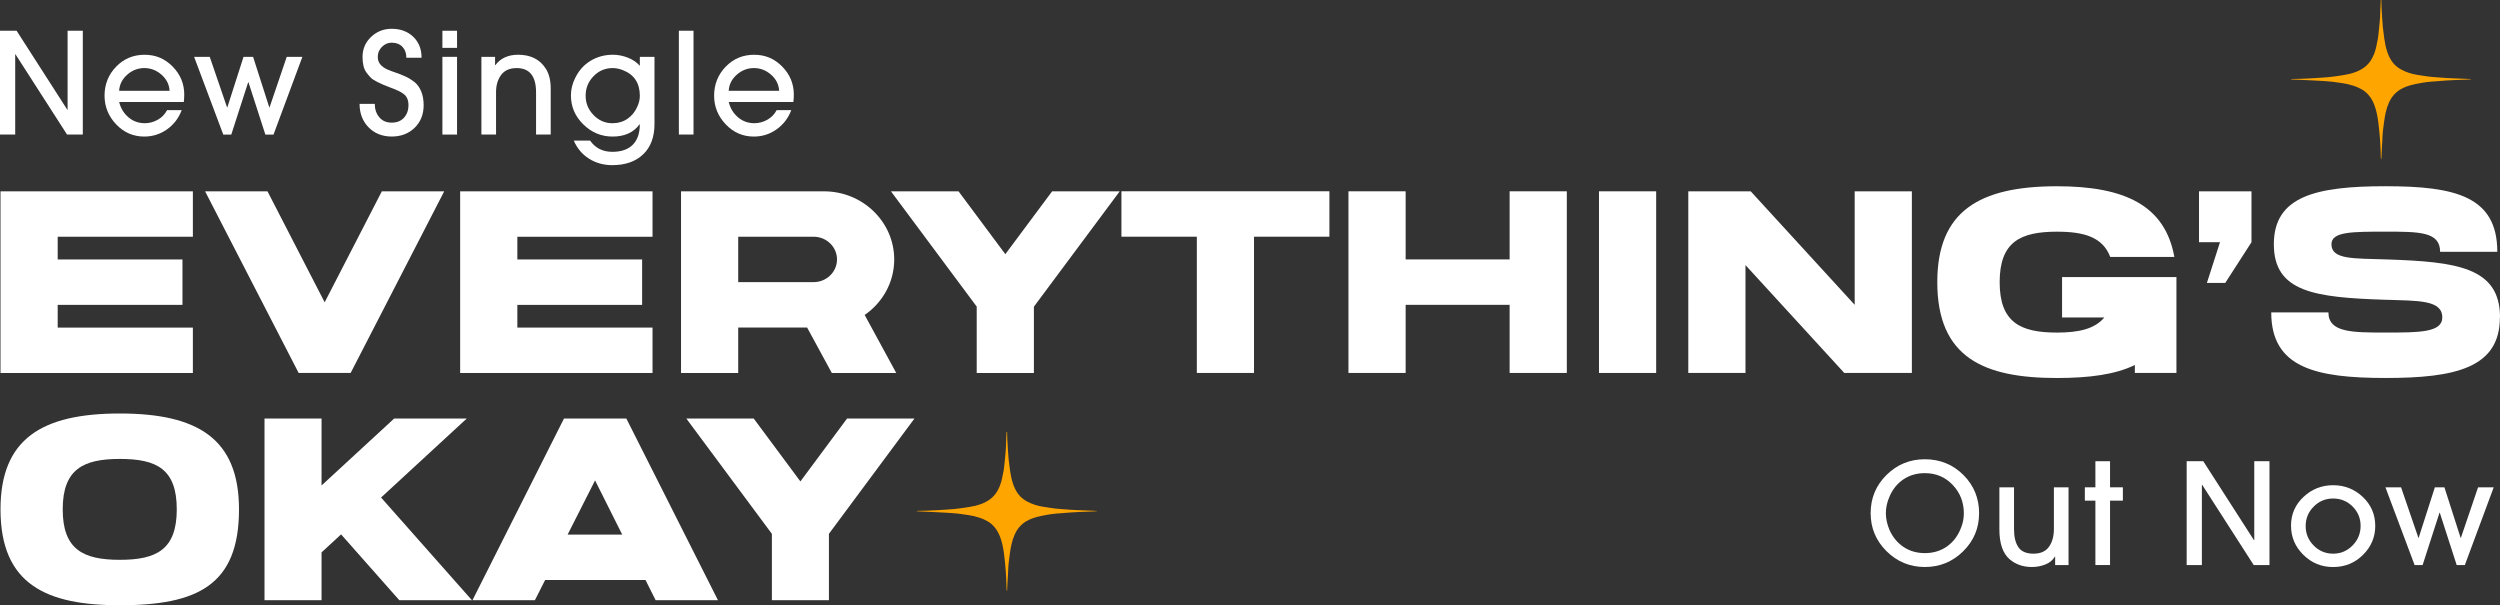 <?xml version="1.0" encoding="UTF-8"?>
<svg id="Layer_1" data-name="Layer 1" xmlns="http://www.w3.org/2000/svg" viewBox="0 0 891 215.71">
  <rect x="0" y="0" width="891" height="215.71" fill="#333333" stroke="none"/>
  <defs>
    <style>
      .cls-1 {
        fill: orange;
      }

      .cls-1,
      .cls-2 {
        stroke-width: 0px;
      }

      .cls-2 {
        fill: #fff;
      }
    </style>
  </defs>
  <path class="cls-2" d="M68.74,116.74v16.19H.18v-64.74h68.56v16.19H20.56v8.09h44.47v16.19H20.56v8.09h48.18Z" />
  <path class="cls-2" d="M158.32,68.18l-33.35,64.74h-18.53l-33.35-64.74h22.24l20.38,39.56,20.38-39.56h22.24Z" />
  <path class="cls-2" d="M232.56,116.74v16.19h-68.56v-64.74h68.56v16.19h-48.18v8.09h44.47v16.19h-44.47v8.09h48.18Z" />
  <path class="cls-2"
    d="M287.65,116.74h-24.55v16.19h-20.38v-64.74h50.96c13.79,0,25.02,10.89,25.02,24.28,0,8.15-4.16,15.38-10.53,19.78l11.25,20.68h-22.96l-8.8-16.19ZM263.1,100.55h26.87c4.6,0,8.34-3.63,8.34-8.09s-3.74-8.09-8.34-8.09h-26.87v16.19Z" />
  <path class="cls-2"
    d="M368.48,109.27v23.66h-20.38v-23.66l-30.57-41.09h24.09l16.68,22.41,16.68-22.41h24.09l-30.57,41.09Z" />
  <path class="cls-2" d="M473.8,84.36h-26.87v48.56h-20.38v-48.56h-26.87v-16.19h74.12v16.19Z" />
  <path class="cls-2"
    d="M558.41,68.18v64.74h-20.38v-24.28h-37.06v24.28h-20.38v-64.74h20.38v24.28h37.06v-24.28h20.38Z" />
  <path class="cls-2" d="M569.88,132.92v-64.74h20.38v64.74h-20.38Z" />
  <path class="cls-2" d="M681.39,68.18v64.74h-24.09l-35.21-38.44v38.44h-20.38v-64.74h22.24l37.06,40.46v-40.46h20.38Z" />
  <path class="cls-2"
    d="M775.68,98.75v34.17h-14.82v-2.83c-6.93,3.38-16.22,4.63-27.75,4.63-25.99,0-42.66-7.19-42.66-34.17,0-25.18,14.82-34.17,42.66-34.17,24.15,0,38.51,6.81,41.83,25.18h-22.86c-2.66-6.99-9.15-8.99-18.97-8.99-13.01,0-20.43,3.6-20.43,17.98s7.41,17.98,20.43,17.98c7.73,0,13.48-1.29,16.87-5.39h-15.06v-14.39h40.77Z" />
  <path class="cls-2" d="M802.43,68.18v18.14l-9.35,14.51h-6.54l4.67-14.51h-7.48v-18.14h18.69Z" />
  <path class="cls-2"
    d="M891,113.13h-.04c0,17.98-15.84,21.58-40.72,21.58s-40.77-3.6-40.77-23.38h20.38c0,7.19,8.41,7.19,20.38,7.19s20.2,0,20.2-5.39c0-6.33-8.7-5.91-20.44-6.3-.01,0-.03,0-.04,0h-.04c-24.87-.83-39.51-2.69-39.51-19.78s14.92-20.68,39.8-20.68,39.84,3.6,39.84,23.38h-20.38c0-7.19-7.42-7.19-19.46-7.19s-19.27,0-19.27,4.5c0,5.48,7.82,5.01,19.56,5.4.01,0,.03,0,.04,0h.04c24.86.83,40.44,2.69,40.44,20.68Z" />
  <path class="cls-2"
    d="M42.72,215.71C16.81,215.71.18,208.52.18,181.54c0-25.18,14.78-34.17,42.54-34.17s42.46,8.99,42.46,34.17c0,26.98-14.78,34.17-42.46,34.17ZM42.72,163.56c-12.98,0-20.37,3.6-20.37,17.98s7.39,17.98,20.37,17.98,20.28-3.6,20.28-17.98-7.16-17.98-20.28-17.98Z" />
  <path class="cls-2"
    d="M168.18,213.91h-25.87l-20.75-23.46-6.96,6.42v17.04h-20.33v-64.74h20.33v23.85l25.87-23.85h25.87l-30.53,28.15,32.38,36.59Z" />
  <path class="cls-2"
    d="M230.06,206.72h-35.78l-3.64,7.19h-22.25l32.61-64.74h22.23l32.65,64.74h-22.21l-3.61-7.19ZM212.08,171.22l-9.78,19.31h19.46l-9.68-19.31Z" />
  <path class="cls-2"
    d="M295.43,190.26v23.66h-20.33v-23.66l-30.49-41.09h24.02l16.63,22.41,16.63-22.41h24.02l-30.49,41.09Z" />
  <path class="cls-1"
    d="M326.72,182.08c1.2-.02,2.41-.04,3.61-.08,1.14-.03,2.28-.09,3.41-.15,1.16-.06,2.31-.14,3.47-.22,1-.07,1.99-.13,2.99-.22.96-.1,1.93-.22,2.88-.36,1.47-.23,2.95-.42,4.39-.76,1.62-.38,3.19-.94,4.62-1.83,1.19-.75,2.21-1.68,2.98-2.84,1.04-1.57,1.69-3.32,2.07-5.15.2-.96.42-1.93.58-2.9.14-.88.22-1.77.31-2.66.1-1.02.2-2.05.3-3.07.06-.59.12-1.18.15-1.78.04-.79.05-1.59.08-2.38.04-1.09.1-2.18.15-3.27,0-.16,0-.32,0-.48h.22c.02.94.03,1.88.08,2.82.06,1.23.14,2.45.22,3.68.07,1.04.12,2.09.23,3.12.14,1.36.33,2.71.51,4.06.21,1.59.54,3.15,1.03,4.67.47,1.43,1.09,2.78,2.03,3.96.82,1.03,1.82,1.84,2.98,2.47,1.78.97,3.68,1.55,5.67,1.89,1.3.22,2.6.42,3.91.59,1.11.14,2.23.21,3.34.3,1,.08,1.99.16,2.99.22,1.04.06,2.08.1,3.12.15,1.32.06,2.65.1,3.97.15.54.02,1.08.05,1.61.07.12,0,.24.04.36.12-.61.03-1.22.07-1.83.1-1.33.05-2.67.1-4,.15-.98.04-1.95.08-2.93.15-1.27.08-2.53.19-3.79.29-.69.05-1.39.08-2.08.16-.96.1-1.93.21-2.88.38-1.22.21-2.45.44-3.65.74-1.97.49-3.84,1.24-5.41,2.56-1.2,1.01-2.11,2.26-2.75,3.71-.52,1.16-.9,2.36-1.18,3.59-.24,1.07-.41,2.15-.57,3.23-.17,1.17-.3,2.35-.44,3.52-.04.31-.06.63-.08.94-.05,1.01-.1,2.02-.15,3.03-.07,1.26-.15,2.53-.22,3.79-.03.57-.05,1.14-.07,1.72,0,.11-.01.23-.02.34-.03,0-.06,0-.1,0-.03-.22-.09-.43-.1-.64-.03-.88-.05-1.76-.08-2.64-.04-1.01-.09-2.02-.15-3.03-.06-.91-.13-1.81-.22-2.72-.14-1.4-.26-2.8-.45-4.19-.28-2.05-.65-4.08-1.4-6.03-.48-1.27-1.11-2.45-2-3.5-1.42-1.69-3.29-2.66-5.34-3.34-1.35-.45-2.74-.78-4.15-.97-1.2-.16-2.39-.36-3.6-.5-.93-.11-1.87-.17-2.8-.23-1.31-.08-2.61-.15-3.92-.22-1.05-.06-2.1-.1-3.15-.15-1.15-.05-2.3-.1-3.45-.15-.43-.02-.86-.05-1.28-.07v-.15h0Z" />
  <g>
    <path class="cls-2"
      d="M705.34,182.98c0,5.27-1.89,9.77-5.67,13.5-3.78,3.73-8.33,5.6-13.65,5.6s-9.87-1.88-13.65-5.62c-3.78-3.75-5.67-8.28-5.67-13.58s1.88-9.87,5.65-13.6c3.77-3.73,8.32-5.6,13.68-5.6s10,1.87,13.73,5.6c3.73,3.73,5.6,8.3,5.6,13.7ZM699.92,183.03c0-4-1.32-7.4-3.97-10.2-2.64-2.8-5.96-4.2-9.94-4.2-2.88,0-5.41.73-7.6,2.2-2.19,1.47-3.86,3.52-4.99,6.15-.87,2-1.3,3.97-1.3,5.9s.43,3.93,1.3,6c1.17,2.6,2.85,4.62,5.04,6.08,2.19,1.45,4.71,2.17,7.55,2.17,3.04,0,5.7-.81,7.96-2.42,2.26-1.62,3.92-3.86,4.99-6.73.64-1.63.95-3.28.95-4.95Z" />
    <path class="cls-2"
      d="M737.22,201.38h-4.77v-3h-.1c-.74,1.27-1.87,2.2-3.39,2.8-1.52.6-3.12.9-4.79.9-3.15,0-5.79-.92-7.93-2.75-2.44-2.1-3.66-5.65-3.66-10.65v-15h5.22v15c0,2.7.52,4.82,1.56,6.35,1.04,1.53,2.83,2.3,5.37,2.3s4.35-.82,5.52-2.45c1.17-1.63,1.76-3.75,1.76-6.35v-14.85h5.22v27.7Z" />
    <path class="cls-2" d="M756.59,178.43h-4.57v22.95h-5.22v-22.95h-3.76v-4.75h3.76v-9.3h5.22v9.3h4.57v4.75Z" />
    <path class="cls-2" d="M808.84,201.38h-5.62l-18.37-28.6h-.1v28.6h-5.42v-37h5.92l18.07,28.15h.1v-28.15h5.42v37Z" />
    <path class="cls-2"
      d="M846.54,187.43c0,4-1.46,7.44-4.37,10.33-2.91,2.88-6.46,4.33-10.64,4.33s-7.65-1.44-10.59-4.33c-2.95-2.88-4.42-6.36-4.42-10.42s1.48-7.44,4.44-10.23c2.96-2.78,6.48-4.18,10.57-4.18s7.65,1.4,10.59,4.2c2.94,2.8,4.42,6.23,4.42,10.3ZM838.46,194.4c1.91-1.95,2.86-4.27,2.86-6.98s-.95-5-2.86-6.9-4.22-2.85-6.93-2.85-5.02.96-6.93,2.88c-1.91,1.92-2.86,4.23-2.86,6.93s.95,5.02,2.86,6.95c1.91,1.93,4.22,2.9,6.93,2.9s5.02-.98,6.93-2.93Z" />
    <path class="cls-2"
      d="M888.76,173.68l-10.29,27.7h-2.91l-6.02-18.65h-.1l-6.02,18.65h-2.86l-10.39-27.7h5.57l6.17,18h.1l5.77-18h3.41l5.77,18h.1l6.12-18h5.57Z" />
  </g>
  <path class="cls-1"
    d="M816.5,28.16c1.2-.02,2.41-.04,3.61-.08,1.14-.03,2.28-.09,3.41-.15,1.16-.06,2.31-.14,3.47-.22,1-.07,1.99-.13,2.99-.22.96-.1,1.93-.22,2.88-.36,1.47-.23,2.95-.42,4.39-.76,1.62-.38,3.19-.94,4.62-1.83,1.19-.75,2.21-1.68,2.98-2.84,1.04-1.57,1.69-3.32,2.07-5.15.2-.96.42-1.93.58-2.9.14-.88.22-1.77.31-2.66.1-1.02.2-2.05.3-3.07.06-.59.12-1.18.15-1.78.04-.79.05-1.59.08-2.38.04-1.09.1-2.18.15-3.27,0-.16,0-.32,0-.48h.22c.02.94.03,1.88.08,2.82.06,1.23.14,2.45.22,3.68.07,1.04.12,2.09.23,3.12.14,1.36.33,2.71.51,4.06.21,1.59.54,3.15,1.03,4.67.47,1.43,1.09,2.78,2.03,3.96.82,1.03,1.82,1.84,2.98,2.47,1.78.97,3.68,1.55,5.67,1.89,1.3.22,2.6.42,3.91.59,1.11.14,2.23.21,3.34.3,1,.08,1.99.16,2.99.22,1.04.06,2.08.1,3.12.15,1.32.06,2.65.1,3.97.15.54.02,1.08.05,1.61.07.12,0,.24.04.36.12-.61.03-1.22.07-1.83.1-1.33.05-2.67.1-4,.15-.98.04-1.95.08-2.93.15-1.27.08-2.53.19-3.79.29-.69.05-1.39.08-2.08.16-.96.1-1.93.21-2.88.38-1.22.21-2.45.44-3.65.74-1.97.49-3.84,1.24-5.41,2.56-1.2,1.01-2.11,2.26-2.75,3.71-.52,1.16-.9,2.36-1.18,3.59-.24,1.07-.41,2.15-.57,3.23-.17,1.17-.3,2.35-.44,3.52-.04.31-.06.63-.08.94-.05,1.01-.1,2.02-.15,3.03-.07,1.26-.15,2.53-.22,3.79-.03.57-.05,1.14-.07,1.72,0,.11-.01.23-.02.34-.03,0-.06,0-.1,0-.03-.22-.09-.43-.1-.64-.03-.88-.05-1.76-.08-2.64-.04-1.01-.09-2.02-.15-3.03-.06-.91-.13-1.81-.22-2.72-.14-1.4-.26-2.8-.45-4.19-.28-2.05-.65-4.08-1.4-6.03-.48-1.27-1.11-2.45-2-3.5-1.42-1.69-3.29-2.66-5.34-3.34-1.35-.45-2.74-.78-4.15-.97-1.2-.16-2.39-.36-3.6-.5-.93-.11-1.87-.17-2.8-.23-1.31-.08-2.61-.15-3.92-.22-1.05-.06-2.1-.1-3.15-.15-1.15-.05-2.3-.1-3.45-.15-.43-.02-.86-.05-1.28-.07v-.15h0Z" />
  <g>
    <path class="cls-2" d="M29.52,47.96h-5.62L5.52,19.36h-.1v28.6H0V10.96h5.92l18.07,28.15h.1V10.96h5.42v37Z" />
    <path class="cls-2"
      d="M65.66,33.76c0,.87-.05,1.73-.15,2.6h-23.04c.54,2.2,1.63,4.01,3.29,5.43,1.66,1.42,3.61,2.12,5.85,2.12,1.64,0,3.19-.42,4.64-1.25,1.46-.83,2.55-1.97,3.29-3.4h5.22c-1.07,2.83-2.81,5.11-5.22,6.83-2.41,1.72-5.12,2.58-8.13,2.58-3.92,0-7.25-1.45-10.01-4.35-2.76-2.9-4.14-6.32-4.14-10.25s1.37-7.47,4.12-10.3c2.74-2.83,6.12-4.25,10.14-4.25s7.25,1.4,10.01,4.2,4.14,6.15,4.14,10.05ZM60.44,32.36c-.13-2.27-1.1-4.18-2.89-5.75-1.79-1.57-3.82-2.35-6.1-2.35s-4.31.78-6.1,2.35c-1.79,1.57-2.75,3.48-2.89,5.75h17.97Z" />
    <path class="cls-2"
      d="M107.77,20.26l-10.29,27.7h-2.91l-6.02-18.65h-.1l-6.02,18.65h-2.86l-10.39-27.7h5.57l6.17,18h.1l5.77-18h3.41l5.77,18h.1l6.12-18h5.57Z" />
    <path class="cls-2"
      d="M150.99,37.46c0,3.3-1.07,5.99-3.21,8.08-2.14,2.08-4.87,3.12-8.18,3.12s-6.13-1.1-8.26-3.3c-2.13-2.2-3.19-4.98-3.19-8.35h5.42c0,1.9.53,3.49,1.61,4.78,1.07,1.28,2.54,1.92,4.42,1.92s3.3-.58,4.37-1.75c1.07-1.17,1.61-2.67,1.61-4.5,0-.9-.14-1.67-.43-2.33-.28-.65-.7-1.18-1.25-1.6-.55-.42-1.14-.78-1.76-1.08-.62-.3-1.31-.6-2.08-.9-.2-.07-.35-.12-.45-.15-1.3-.5-2.25-.88-2.84-1.12s-1.38-.62-2.38-1.12-1.74-.98-2.21-1.45c-.47-.47-.97-1.06-1.51-1.77-.54-.72-.91-1.54-1.13-2.48-.22-.93-.33-1.98-.33-3.15,0-2.83,1.01-5.22,3.04-7.15,2.02-1.93,4.48-2.9,7.35-2.9,3.11,0,5.66.94,7.66,2.83,1.99,1.88,2.99,4.38,2.99,7.48h-5.42c0-1.6-.47-2.89-1.4-3.88-.94-.98-2.21-1.48-3.82-1.48-1.34,0-2.5.5-3.49,1.5-.99,1-1.48,2.18-1.48,3.55,0,1.07.3,1.96.9,2.68.6.72,1.38,1.29,2.33,1.73.95.43,2.02.84,3.19,1.22,1.17.38,2.34.85,3.51,1.4,1.17.55,2.23,1.21,3.19,1.97.95.77,1.73,1.85,2.33,3.25.6,1.4.9,3.05.9,4.95Z" />
    <path class="cls-2" d="M162.89,17.06h-5.22v-6.1h5.22v6.1ZM162.89,47.96h-5.22v-27.7h5.22v27.7Z" />
    <path class="cls-2"
      d="M196.27,47.96h-5.22v-15.05c0-5.77-2.31-8.65-6.93-8.65-2.44,0-4.28.81-5.5,2.43-1.22,1.62-1.83,3.67-1.83,6.17v15.1h-5.22v-27.7h4.87v2.95h.1c1.87-2.47,4.58-3.7,8.13-3.7,4.45,0,7.73,1.65,9.84,4.95,1.17,1.8,1.76,4.17,1.76,7.1v16.4Z" />
    <path class="cls-2"
      d="M233.26,44.21c0,4.63-1.35,8.23-4.04,10.8-2.69,2.57-6.37,3.85-11.02,3.85-3.08,0-5.83-.77-8.26-2.3-2.43-1.53-4.24-3.68-5.45-6.45h5.82c1.87,2.67,4.52,4,7.93,4,3.18,0,5.6-.84,7.28-2.52,1.67-1.68,2.51-4.11,2.51-7.27h-.1c-2.11,2.9-5.3,4.35-9.59,4.35-4.02,0-7.5-1.44-10.44-4.33-2.95-2.88-4.42-6.33-4.42-10.33,0-2.13.5-4.2,1.51-6.2,1.27-2.63,3.09-4.68,5.45-6.12,2.36-1.45,5.03-2.18,8.01-2.18,1.77,0,3.54.34,5.3,1.03,1.76.68,3.19,1.66,4.29,2.92v-3.2h5.22v23.95ZM228.04,34.16c0-4.53-2.01-7.58-6.02-9.15-1.27-.5-2.49-.75-3.66-.75-2.68,0-4.95.97-6.83,2.9-1.87,1.93-2.81,4.25-2.81,6.95s.94,4.93,2.81,6.88c1.87,1.95,4.13,2.93,6.78,2.93,2.01,0,3.78-.53,5.32-1.58,1.54-1.05,2.71-2.49,3.51-4.33.6-1.3.9-2.58.9-3.85Z" />
    <path class="cls-2" d="M247.17,47.96h-5.22V10.96h5.22v37Z" />
    <path class="cls-2"
      d="M282.91,33.76c0,.87-.05,1.73-.15,2.6h-23.04c.54,2.2,1.63,4.01,3.29,5.43,1.66,1.42,3.61,2.12,5.85,2.12,1.64,0,3.19-.42,4.64-1.25,1.46-.83,2.55-1.97,3.29-3.4h5.22c-1.07,2.83-2.81,5.11-5.22,6.83-2.41,1.72-5.12,2.58-8.13,2.58-3.92,0-7.25-1.45-10.01-4.35-2.76-2.9-4.14-6.32-4.14-10.25s1.37-7.47,4.12-10.3c2.74-2.83,6.12-4.25,10.14-4.25s7.25,1.4,10.01,4.2c2.76,2.8,4.14,6.15,4.14,10.05ZM277.69,32.36c-.13-2.27-1.1-4.18-2.89-5.75-1.79-1.57-3.82-2.35-6.1-2.35s-4.31.78-6.1,2.35c-1.79,1.57-2.75,3.48-2.89,5.75h17.97Z" />
  </g>
</svg>